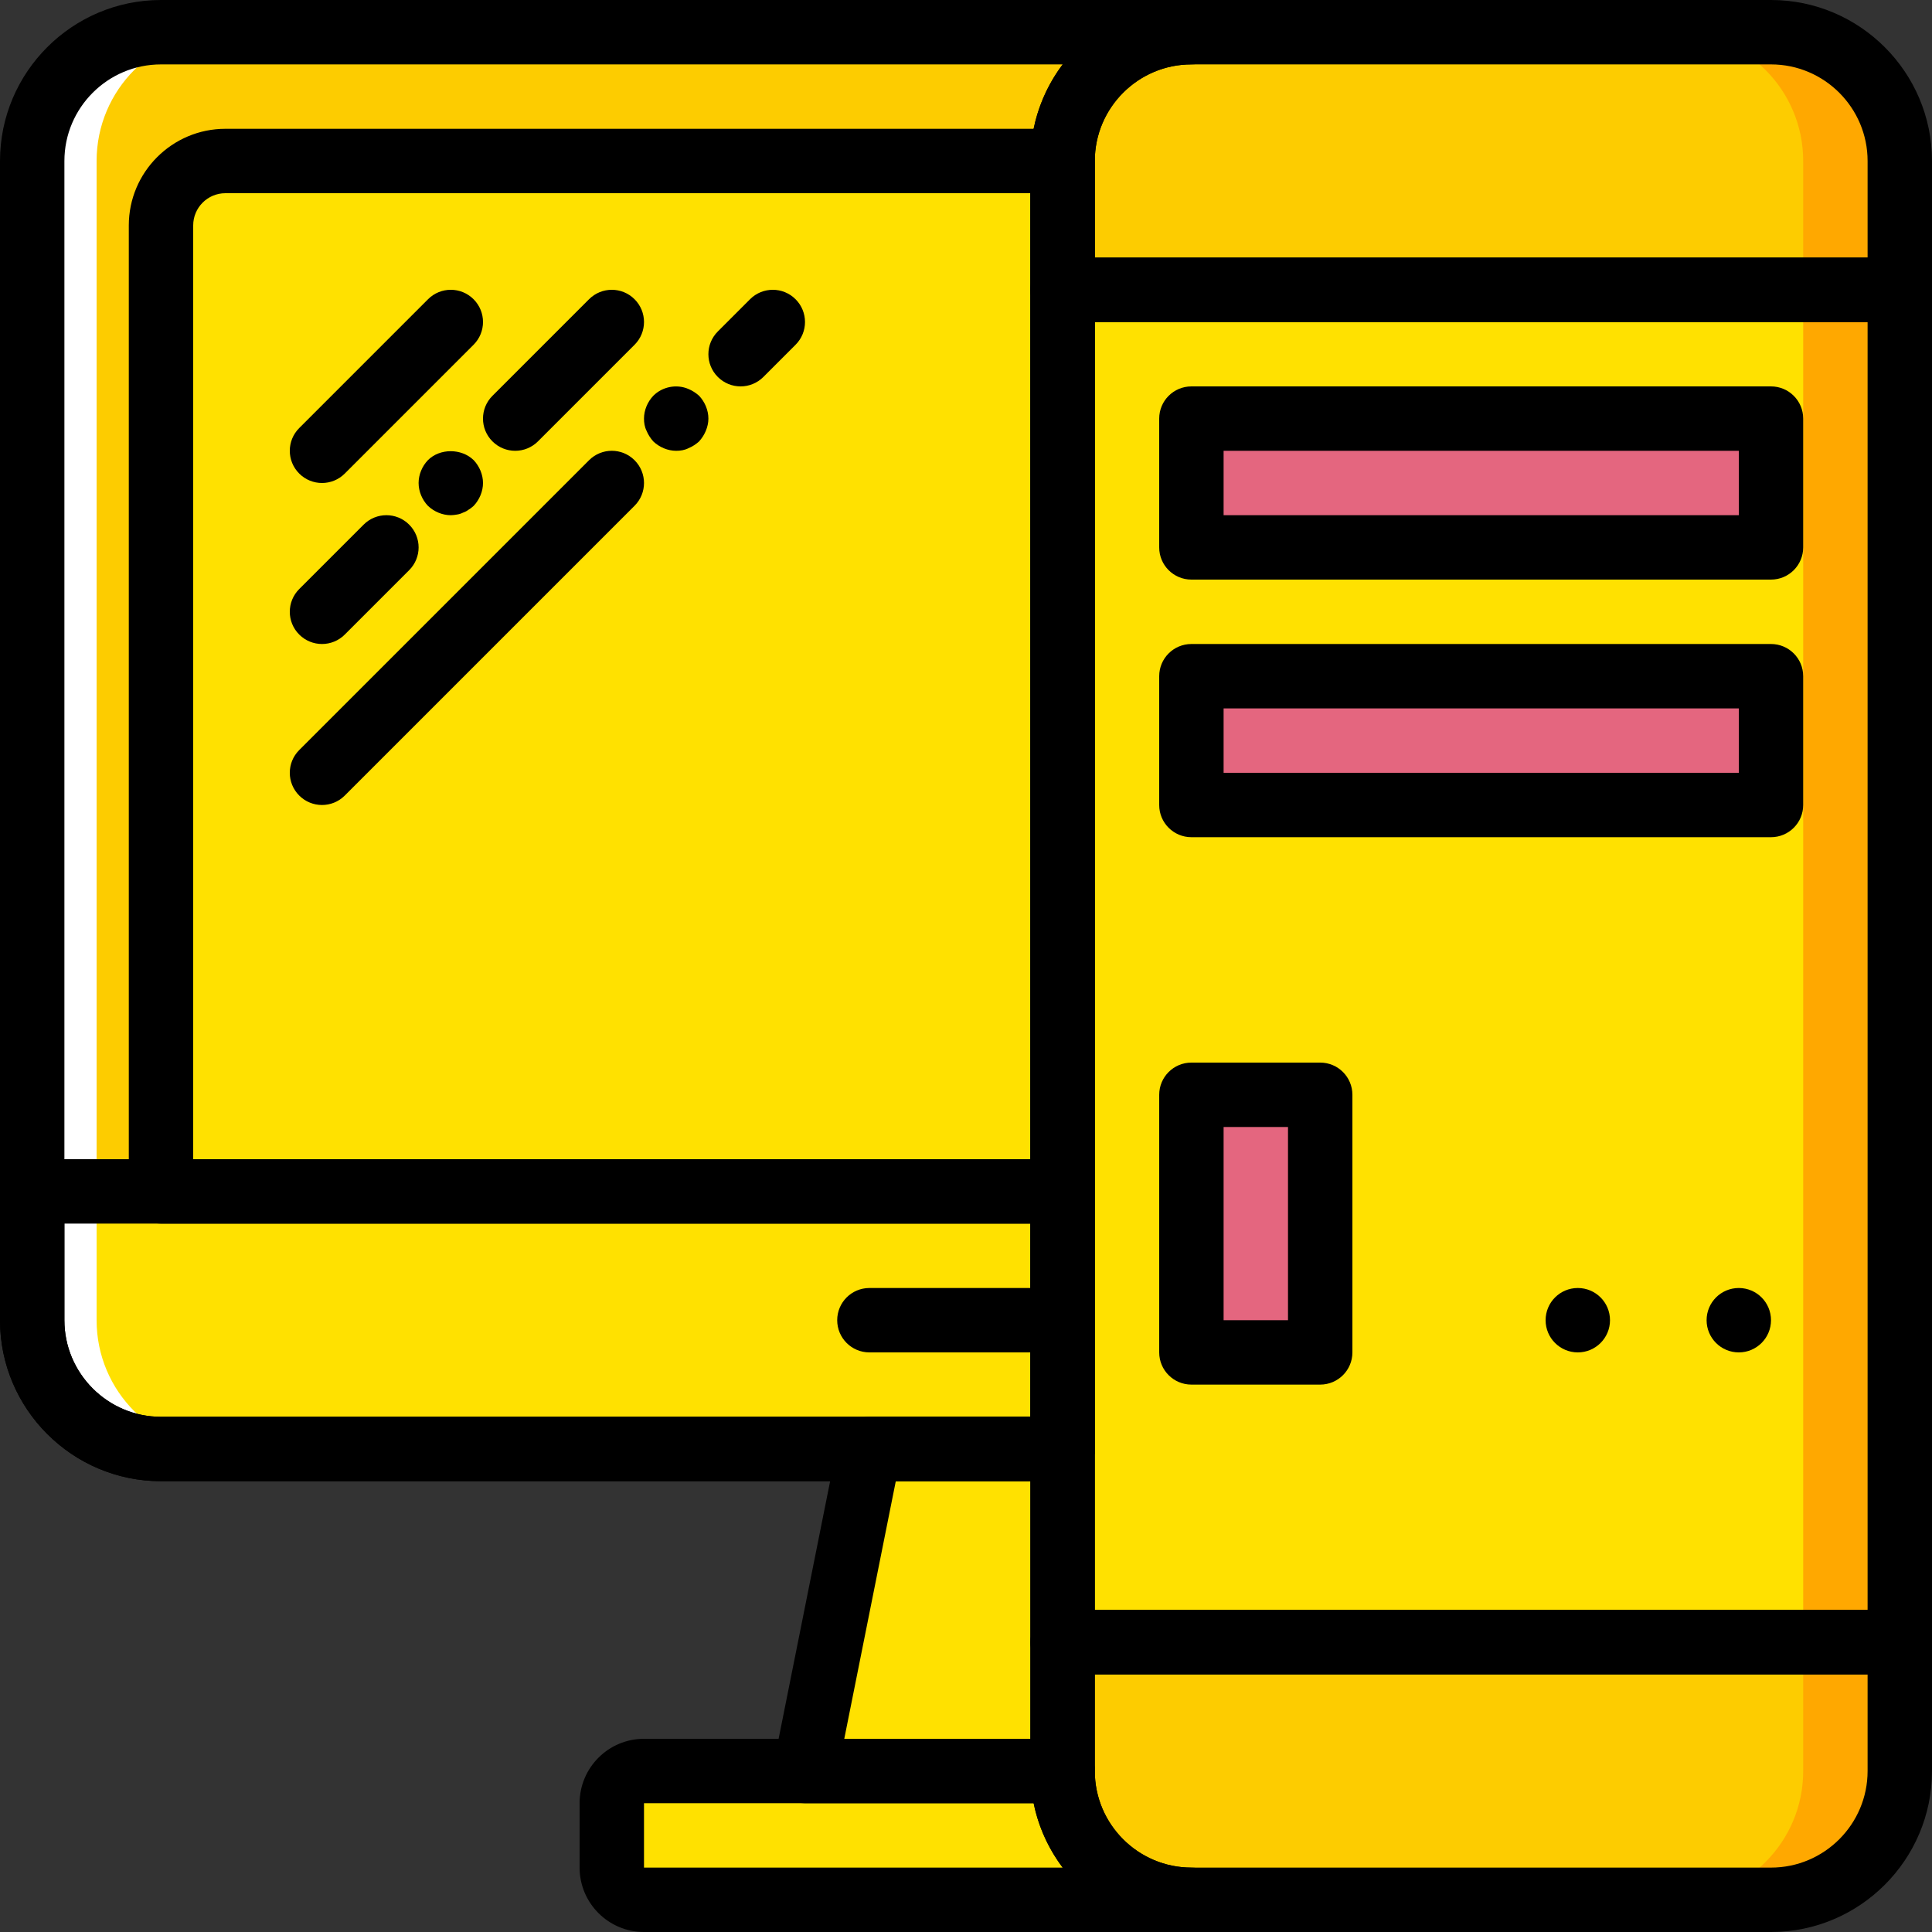 <?xml version="1.0" encoding="iso-8859-1"?>
<!-- Generator: Adobe Illustrator 19.0.0, SVG Export Plug-In . SVG Version: 6.00 Build 0)  -->
<svg version="1.1" id="Layer_1" xmlns="http://www.w3.org/2000/svg" xmlns:xlink="http://www.w3.org/1999/xlink" x="0px" y="0px"
	 viewBox="0 0 512 512" style="enable-background:new 0 0 512 512;" xml:space="preserve">
<rect x="0" y="0" width="512" height="512" fill="#333333" stroke="none"/>
<g>
	<path style="fill:#FDCC00;" d="M281.6,76.8V42.667c0-18.85,15.283-34.133,34.133-34.133H42.667
		c-18.85,0-34.133,15.283-34.133,34.133v307.2c0,18.85,15.283,34.133,34.133,34.133H281.6V76.8z"/>
	<g>
		<polygon style="fill:#FFE100;" points="281.6,384 230.4,384 213.333,469.333 281.6,469.333 281.6,435.2 		"/>
		<path style="fill:#FFE100;" d="M281.6,469.333H170.667c-4.719,0-8.533,3.823-8.533,8.533v17.067c0,4.71,3.814,8.533,8.533,8.533
			h145.067C296.883,503.467,281.6,488.183,281.6,469.333"/>
		<path style="fill:#FFE100;" d="M281.6,76.8V42.667H59.733c-9.421,0-17.067,7.646-17.067,17.067v256H281.6V76.8z"/>
		<path style="fill:#FFE100;" d="M281.6,315.733H8.533v34.133c0,18.85,15.283,34.133,34.133,34.133H281.6V315.733z"/>
		<polygon style="fill:#FFE100;" points="281.6,435.199 503.467,435.199 503.467,76.799 281.6,76.799 		"/>
	</g>
	<path style="fill:#FFFFFF;" d="M25.6,349.867v-307.2c0-18.85,15.283-34.133,34.133-34.133H42.667
		c-18.85,0-34.133,15.283-34.133,34.133v307.2c0,18.85,15.283,34.133,34.133,34.133h17.067C40.883,384,25.6,368.717,25.6,349.867"/>
	<g>
		<path style="fill:#FDCC00;" d="M469.333,8.533h-153.6c-18.85,0-34.133,15.283-34.133,34.133V76.8h221.867V42.667
			C503.467,23.817,488.184,8.533,469.333,8.533"/>
		<path style="fill:#FDCC00;" d="M469.333,503.467h-153.6c-18.85,0-34.133-15.283-34.133-34.133V435.2h221.867v34.133
			C503.467,488.183,488.184,503.467,469.333,503.467"/>
	</g>
	<g>
		<polygon style="fill:#FFA800;" points="477.867,435.199 503.467,435.199 503.467,76.799 477.867,76.799 		"/>
		<path style="fill:#FFA800;" d="M469.333,8.533h-25.6c18.85,0,34.133,15.283,34.133,34.133V76.8h25.6V42.667
			C503.467,23.817,488.184,8.533,469.333,8.533"/>
		<path style="fill:#FFA800;" d="M477.867,435.2v34.133c0,18.85-15.283,34.133-34.133,34.133h25.6
			c18.85,0,34.133-15.283,34.133-34.133V435.2H477.867z"/>
	</g>
	<g>
		<polygon style="fill:#E4667F;" points="315.733,145.066 469.333,145.066 469.333,110.932 315.733,110.932 		"/>
		<polygon style="fill:#E4667F;" points="315.733,213.332 469.333,213.332 469.333,179.199 315.733,179.199 		"/>
		<polygon style="fill:#E4667F;" points="315.733,358.399 349.867,358.399 349.867,290.133 315.733,290.133 		"/>
	</g>
	<g>
		<path d="M324.267,136.532H460.8v-17.067H324.267V136.532z M469.333,153.599h-153.6c-4.719,0-8.533-3.823-8.533-8.533v-34.133
			c0-4.71,3.814-8.533,8.533-8.533h153.6c4.719,0,8.533,3.823,8.533,8.533v34.133C477.867,149.776,474.052,153.599,469.333,153.599
			L469.333,153.599z"/>
		<path d="M324.267,204.799H460.8v-17.067H324.267V204.799z M469.333,221.866h-153.6c-4.719,0-8.533-3.823-8.533-8.533v-34.133
			c0-4.71,3.814-8.533,8.533-8.533h153.6c4.719,0,8.533,3.823,8.533,8.533v34.133C477.867,218.043,474.052,221.866,469.333,221.866
			L469.333,221.866z"/>
		<path d="M324.267,349.866h17.067v-51.2h-17.067V349.866z M349.867,366.932h-34.133c-4.719,0-8.533-3.823-8.533-8.533v-68.267
			c0-4.71,3.814-8.533,8.533-8.533h34.133c4.719,0,8.533,3.823,8.533,8.533v68.267C358.4,363.11,354.586,366.932,349.867,366.932
			L349.867,366.932z"/>
		<path d="M85.333,128c-2.185,0-4.369-0.836-6.033-2.5c-3.337-3.337-3.337-8.73,0-12.066L113.434,79.3
			c3.337-3.337,8.73-3.337,12.066,0c3.337,3.337,3.337,8.73,0,12.066L91.366,125.5C89.702,127.164,87.518,128,85.333,128"/>
		<path d="M85.333,170.667c-2.185,0-4.369-0.836-6.033-2.5c-3.337-3.337-3.337-8.73,0-12.066l17.067-17.067
			c3.337-3.337,8.73-3.337,12.066,0c3.337,3.337,3.337,8.73,0,12.066l-17.067,17.067C89.702,169.83,87.518,170.667,85.333,170.667"
			/>
		<path d="M119.467,136.533c-2.219,0-4.446-0.939-6.059-2.475c-1.545-1.621-2.475-3.84-2.475-6.059c0-2.219,0.93-4.437,2.475-6.059
			c3.157-3.157,8.875-3.157,12.117,0c1.536,1.621,2.475,3.84,2.475,6.059c0,2.219-0.939,4.437-2.475,6.059
			c-0.427,0.341-0.862,0.768-1.365,1.024c-0.427,0.341-0.947,0.597-1.451,0.768c-0.521,0.256-1.024,0.427-1.63,0.512
			C120.576,136.448,119.979,136.533,119.467,136.533"/>
		<path d="M136.533,119.467c-2.185,0-4.369-0.836-6.033-2.5c-3.337-3.337-3.337-8.73,0-12.066l25.6-25.6
			c3.337-3.337,8.73-3.337,12.066,0c3.337,3.337,3.337,8.73,0,12.066l-25.6,25.6C140.902,118.63,138.718,119.467,136.533,119.467"/>
		<path d="M85.333,213.333c-2.185,0-4.369-0.836-6.033-2.5c-3.337-3.337-3.337-8.73,0-12.066l76.8-76.8
			c3.337-3.337,8.73-3.337,12.066,0c3.337,3.337,3.337,8.73,0,12.066l-76.8,76.8C89.702,212.497,87.518,213.333,85.333,213.333"/>
		<path d="M179.2,119.467c-2.219,0-4.446-0.939-6.059-2.475c-0.768-0.853-1.365-1.792-1.792-2.816
			c-0.512-1.024-0.683-2.133-0.683-3.243c0-2.219,0.93-4.437,2.475-6.059c2.381-2.389,6.144-3.157,9.301-1.792
			c1.024,0.427,1.954,1.024,2.816,1.792c1.536,1.621,2.475,3.84,2.475,6.059c0,1.109-0.256,2.219-0.683,3.243
			c-0.427,1.024-1.024,1.963-1.792,2.816c-0.862,0.768-1.792,1.365-2.816,1.792C181.419,119.296,180.309,119.467,179.2,119.467"/>
		<path d="M196.267,102.4c-2.185,0-4.369-0.836-6.033-2.5c-3.337-3.337-3.337-8.73,0-12.066l8.533-8.533
			c3.337-3.337,8.73-3.337,12.066,0c3.337,3.337,3.337,8.73,0,12.066L202.3,99.9C200.636,101.564,198.451,102.4,196.267,102.4"/>
		<path d="M281.6,358.4h-51.2c-4.719,0-8.533-3.823-8.533-8.533c0-4.71,3.814-8.533,8.533-8.533h51.2
			c4.719,0,8.533,3.823,8.533,8.533C290.133,354.577,286.319,358.4,281.6,358.4"/>
		<path d="M426.667,349.867c0-4.71-3.814-8.533-8.533-8.533c-4.719,0-8.533,3.823-8.533,8.533c0,4.71,3.814,8.533,8.533,8.533
			C422.852,358.4,426.667,354.577,426.667,349.867"/>
		<path d="M469.333,349.867c0-4.71-3.814-8.533-8.533-8.533c-4.719,0-8.533,3.823-8.533,8.533c0,4.71,3.814,8.533,8.533,8.533
			C465.519,358.4,469.333,354.577,469.333,349.867"/>
		<path d="M42.667,17.067c-14.114,0-25.6,11.486-25.6,25.6v307.2c0,14.114,11.486,25.6,25.6,25.6h230.4v-332.8
			c0-9.6,3.183-18.466,8.55-25.6H42.667z M281.6,392.533H42.667C19.14,392.533,0,373.393,0,349.867v-307.2C0,19.14,19.14,0,42.667,0
			h273.067c4.719,0,8.533,3.823,8.533,8.533s-3.814,8.533-8.533,8.533c-14.114,0-25.6,11.486-25.6,25.6V384
			C290.133,388.71,286.319,392.533,281.6,392.533L281.6,392.533z"/>
		<path d="M51.2,307.2h221.867v-256H59.733c-4.71,0-8.533,3.831-8.533,8.533V307.2z M281.6,324.267H42.667
			c-4.719,0-8.533-3.823-8.533-8.533v-256c0-14.114,11.486-25.6,25.6-25.6H281.6c4.719,0,8.533,3.823,8.533,8.533v273.067
			C290.133,320.444,286.319,324.267,281.6,324.267L281.6,324.267z"/>
		<path d="M17.067,324.267v25.6c0,14.114,11.486,25.6,25.6,25.6h230.4v-51.2H17.067z M281.6,392.533H42.667
			C19.14,392.533,0,373.393,0,349.867v-34.133c0-4.71,3.814-8.533,8.533-8.533H281.6c4.719,0,8.533,3.823,8.533,8.533V384
			C290.133,388.71,286.319,392.533,281.6,392.533L281.6,392.533z"/>
		<path d="M223.741,460.8h49.323v-68.267h-35.669L223.741,460.8z M281.597,477.867h-68.267c-2.56,0-4.975-1.143-6.596-3.123
			s-2.27-4.574-1.766-7.083l17.067-85.333c0.802-3.994,4.301-6.861,8.363-6.861h51.2c4.719,0,8.533,3.823,8.533,8.533v85.333
			C290.131,474.044,286.316,477.867,281.597,477.867L281.597,477.867z"/>
		<path d="M290.133,68.267h204.8v-25.6c0-14.114-11.486-25.6-25.6-25.6h-153.6c-14.114,0-25.6,11.486-25.6,25.6V68.267z
			 M503.467,85.333H281.6c-4.719,0-8.533-3.823-8.533-8.533V42.667C273.067,19.14,292.207,0,315.733,0h153.6
			C492.86,0,512,19.14,512,42.667V76.8C512,81.51,508.186,85.333,503.467,85.333L503.467,85.333z"/>
		<path d="M290.133,443.733v25.6c0,14.114,11.486,25.6,25.6,25.6h153.6c14.114,0,25.6-11.486,25.6-25.6v-25.6H290.133z M469.333,512
			h-153.6c-23.526,0-42.667-19.14-42.667-42.667V435.2c0-4.71,3.814-8.533,8.533-8.533h221.867c4.719,0,8.533,3.823,8.533,8.533
			v34.133C512,492.86,492.86,512,469.333,512L469.333,512z"/>
		<path d="M290.133,426.666h204.8V85.332h-204.8V426.666z M503.467,443.733H281.6c-4.719,0-8.533-3.823-8.533-8.533v-358.4
			c0-4.71,3.814-8.533,8.533-8.533h221.867c4.719,0,8.533,3.823,8.533,8.533v358.4C512,439.91,508.186,443.733,503.467,443.733
			L503.467,443.733z"/>
		<path d="M170.667,477.867v17.067h110.95c-3.738-4.966-6.409-10.769-7.689-17.067H170.667z M315.733,512H170.667
			c-9.412,0-17.067-7.654-17.067-17.067v-17.067c0-9.412,7.654-17.067,17.067-17.067H281.6c4.719,0,8.533,3.823,8.533,8.533
			c0,14.114,11.486,25.6,25.6,25.6c4.719,0,8.533,3.823,8.533,8.533C324.267,508.177,320.452,512,315.733,512L315.733,512z"/>
	</g>
</g>
<g>
</g>
<g>
</g>
<g>
</g>
<g>
</g>
<g>
</g>
<g>
</g>
<g>
</g>
<g>
</g>
<g>
</g>
<g>
</g>
<g>
</g>
<g>
</g>
<g>
</g>
<g>
</g>
<g>
</g>
</svg>
